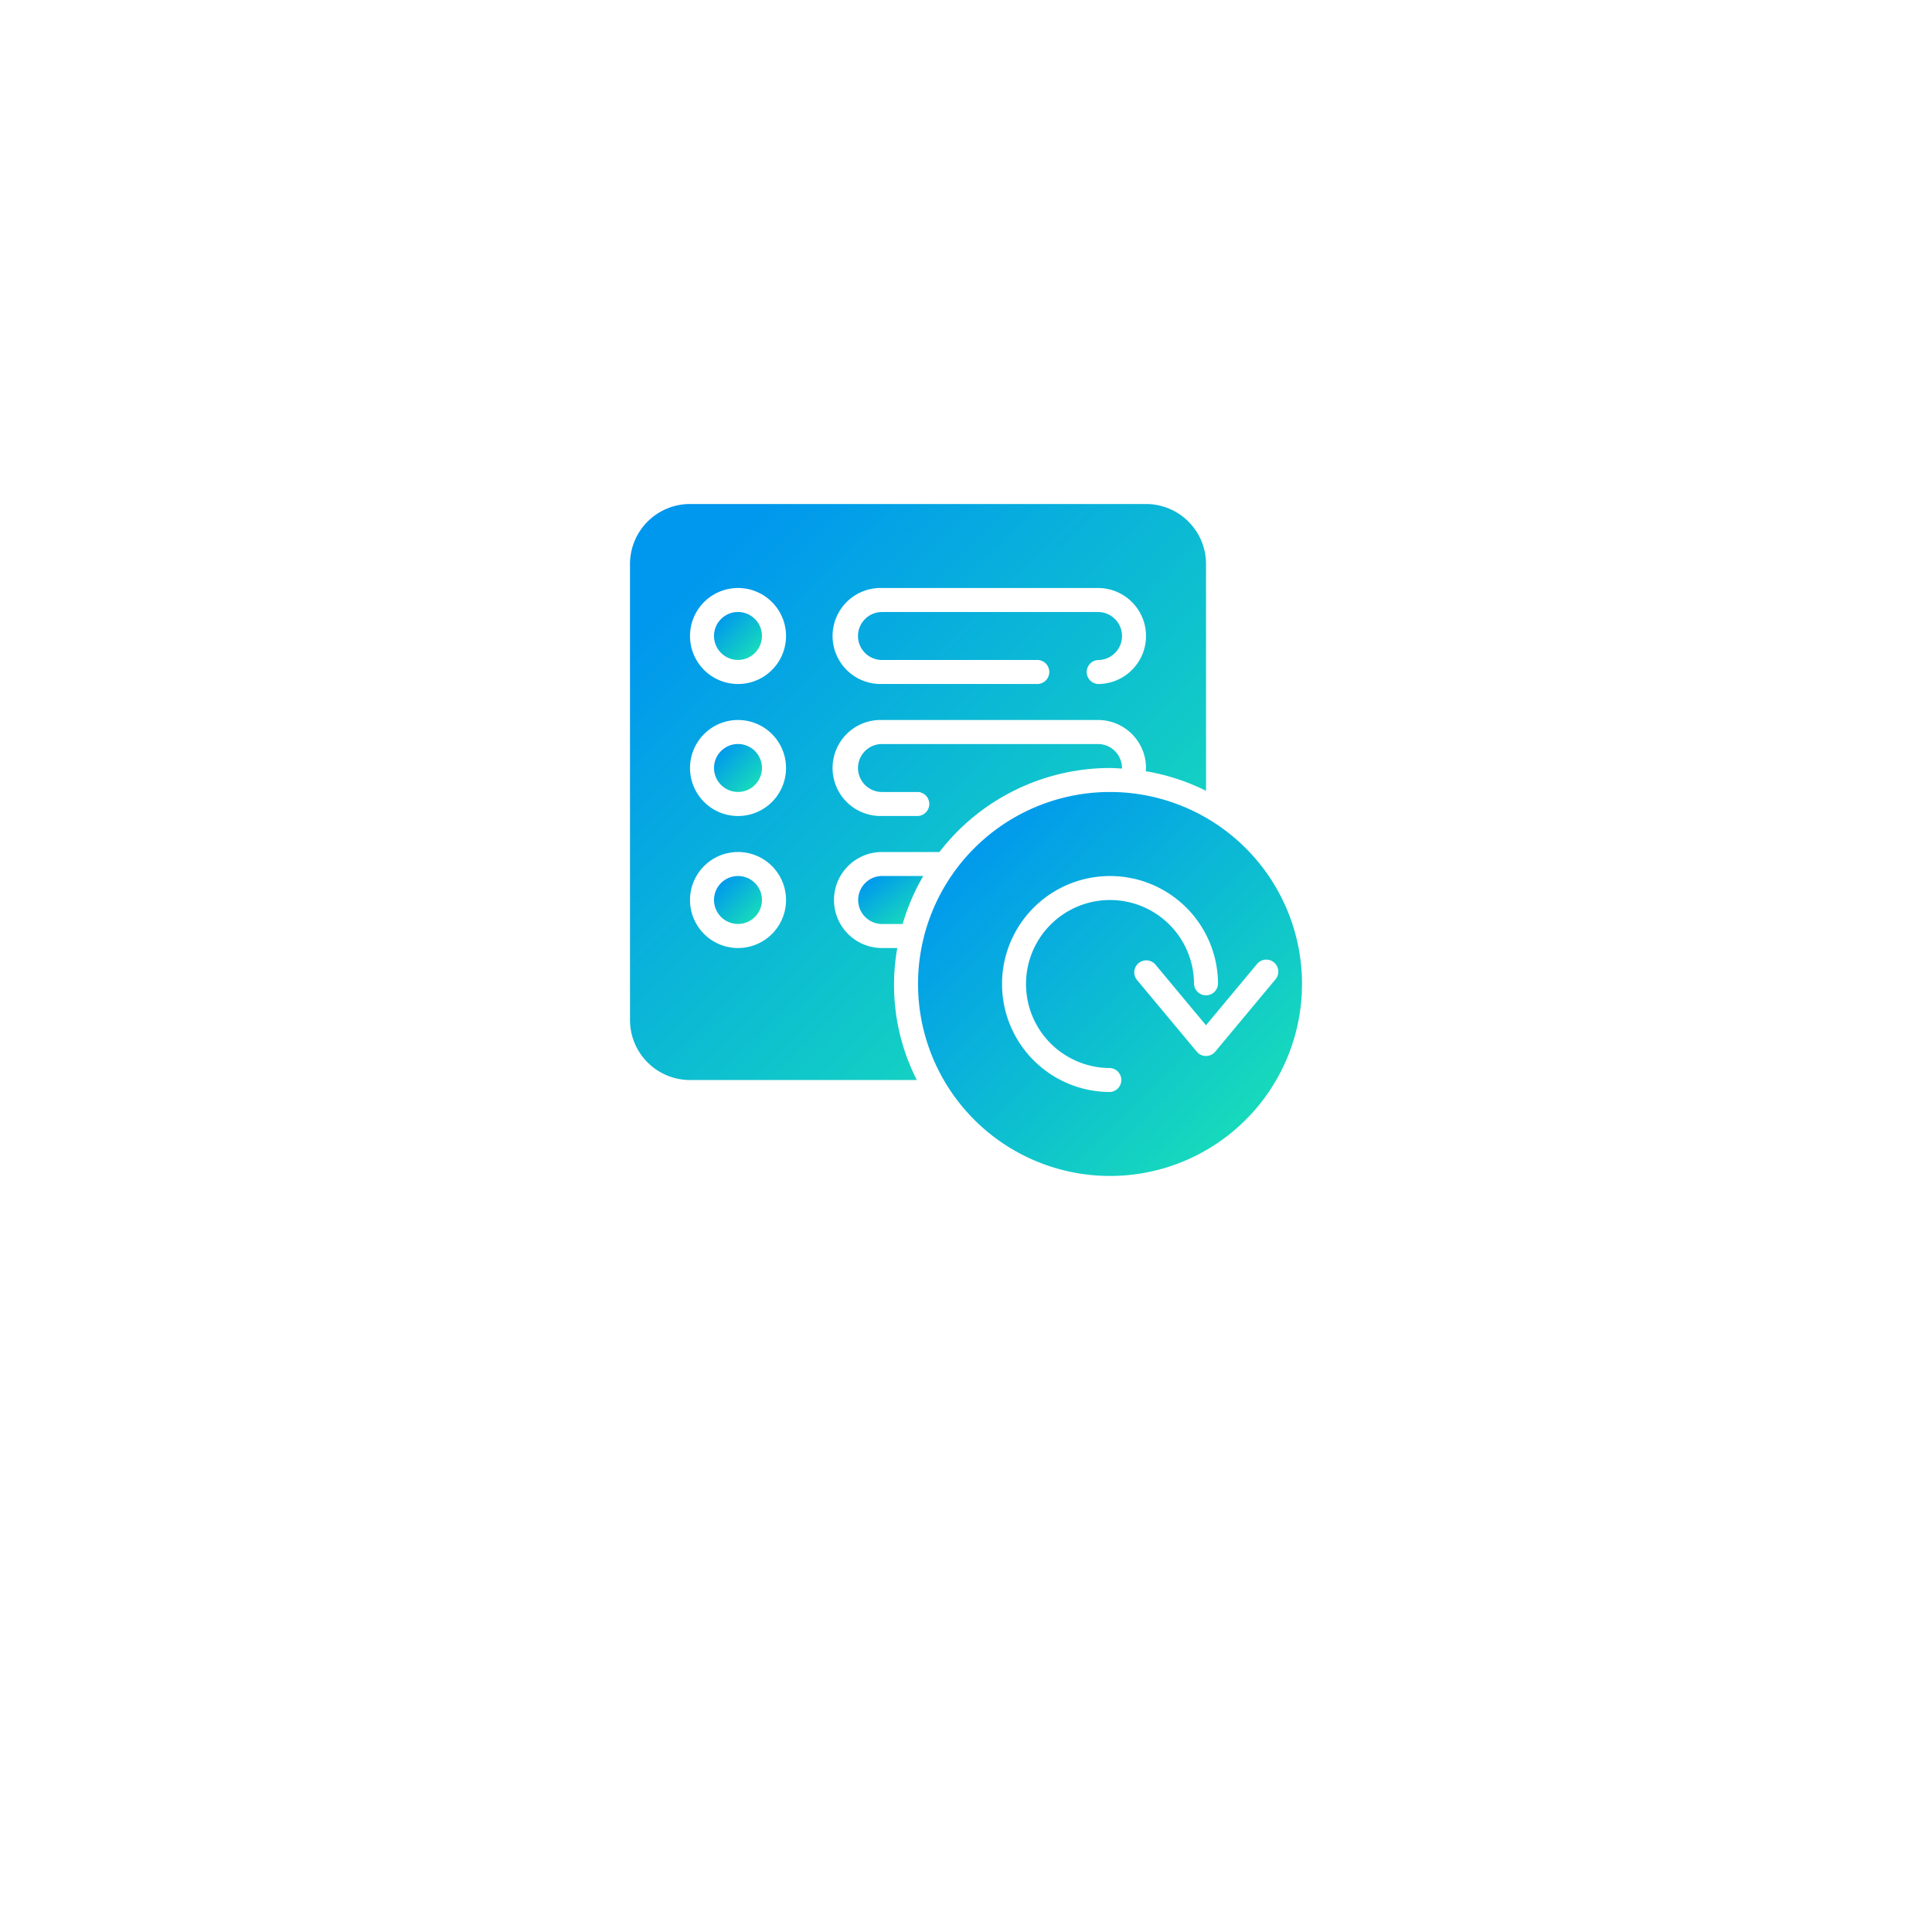 <svg xmlns="http://www.w3.org/2000/svg" width="46" height="46" viewBox="0 0 46 46">
    <defs>
        <linearGradient id="9winzqd79a" x1=".119" y1=".11" x2="1" y2="1" gradientUnits="objectBoundingBox">
            <stop offset="0" stop-color="#0097ee"/>
            <stop offset="1" stop-color="#1be7b2"/>
        </linearGradient>
        <clipPath id="8q6mfag4wc">
            <path data-name="Rectangle 155" transform="translate(179 632)" style="fill:url(#9winzqd79a)" d="M0 0h16v16H0z"/>
        </clipPath>
        <filter id="nc3wu7kafb" x="0" y="0" width="46" height="46" filterUnits="userSpaceOnUse">
            <feOffset dy="3"/>
            <feGaussianBlur stdDeviation="3" result="blur"/>
            <feFlood flood-opacity=".161"/>
            <feComposite operator="in" in2="blur"/>
            <feComposite in="SourceGraphic"/>
        </filter>
    </defs>
    <g data-name="Group 321">
        <g style="filter:url(#nc3wu7kafb)">
            <circle data-name="Ellipse 23" cx="14" cy="14" r="14" transform="translate(9 6)" style="fill:#fff"/>
        </g>
        <g data-name="Mask Group 21" transform="translate(-164 -620)" style="clip-path:url(#8q6mfag4wc)">
            <g data-name="order again">
                <g data-name="032---History" transform="translate(179 632)">
                    <path d="M0 12.286a1.43 1.43 0 0 0 1.429 1.429h5.4a5 5 0 0 1-.465-3.143H6a1.143 1.143 0 1 1 0-2.286h1.367a5.132 5.132 0 0 1 4.062-2c.1 0 .19.009.284.014v-.014a.571.571 0 0 0-.571-.571H6a.571.571 0 0 0 0 1.142h.857a.286.286 0 0 1 0 .571H6a1.143 1.143 0 1 1 0-2.285h5.143a1.143 1.143 0 0 1 1.143 1.143c0 .026-.005.051-.007.076a5.1 5.1 0 0 1 1.436.467v-5.4A1.43 1.43 0 0 0 12.286 0H1.429A1.43 1.43 0 0 0 0 1.429zM6 2h5.143a1.143 1.143 0 1 1 0 2.286.286.286 0 0 1 0-.571.571.571 0 0 0 0-1.143H6a.571.571 0 1 0 0 1.142h3.714a.286.286 0 0 1 0 .571H6A1.143 1.143 0 1 1 6 2zM2.571 2a1.143 1.143 0 1 1-1.142 1.143A1.143 1.143 0 0 1 2.571 2zm0 3.143a1.143 1.143 0 1 1-1.142 1.143 1.143 1.143 0 0 1 1.142-1.143zm0 3.143a1.143 1.143 0 1 1-1.142 1.143 1.143 1.143 0 0 1 1.142-1.143z" style="fill:url(#9winzqd79a)"/>
                    <circle cx=".571" cy=".571" r=".571" transform="translate(2 2.571)" style="fill:url(#9winzqd79a)"/>
                    <circle data-name="Oval" cx=".571" cy=".571" r=".571" transform="translate(2 5.714)" style="fill:url(#9winzqd79a)"/>
                    <circle data-name="Oval" cx=".571" cy=".571" r=".571" transform="translate(2 8.857)" style="fill:url(#9winzqd79a)"/>
                    <path data-name="Shape" d="M11.429 6.857A4.571 4.571 0 1 0 16 11.429a4.571 4.571 0 0 0-4.571-4.572zm0 7.143A2.571 2.571 0 1 1 14 11.429a.286.286 0 0 1-.571 0 2 2 0 1 0-2 2 .286.286 0 0 1 0 .571zm2.505-.96a.286.286 0 0 1-.439 0l-1.429-1.714a.286.286 0 0 1 .439-.366l1.209 1.451 1.209-1.451a.286.286 0 1 1 .439.366z" style="fill:url(#9winzqd79a)"/>
                    <path data-name="Shape" d="M5.6 9.025A.571.571 0 0 0 6 10h.492a5.114 5.114 0 0 1 .49-1.143H6a.567.567 0 0 0-.4.168z" style="fill:url(#9winzqd79a)"/>
                </g>
            </g>
        </g>
    </g>
</svg>
